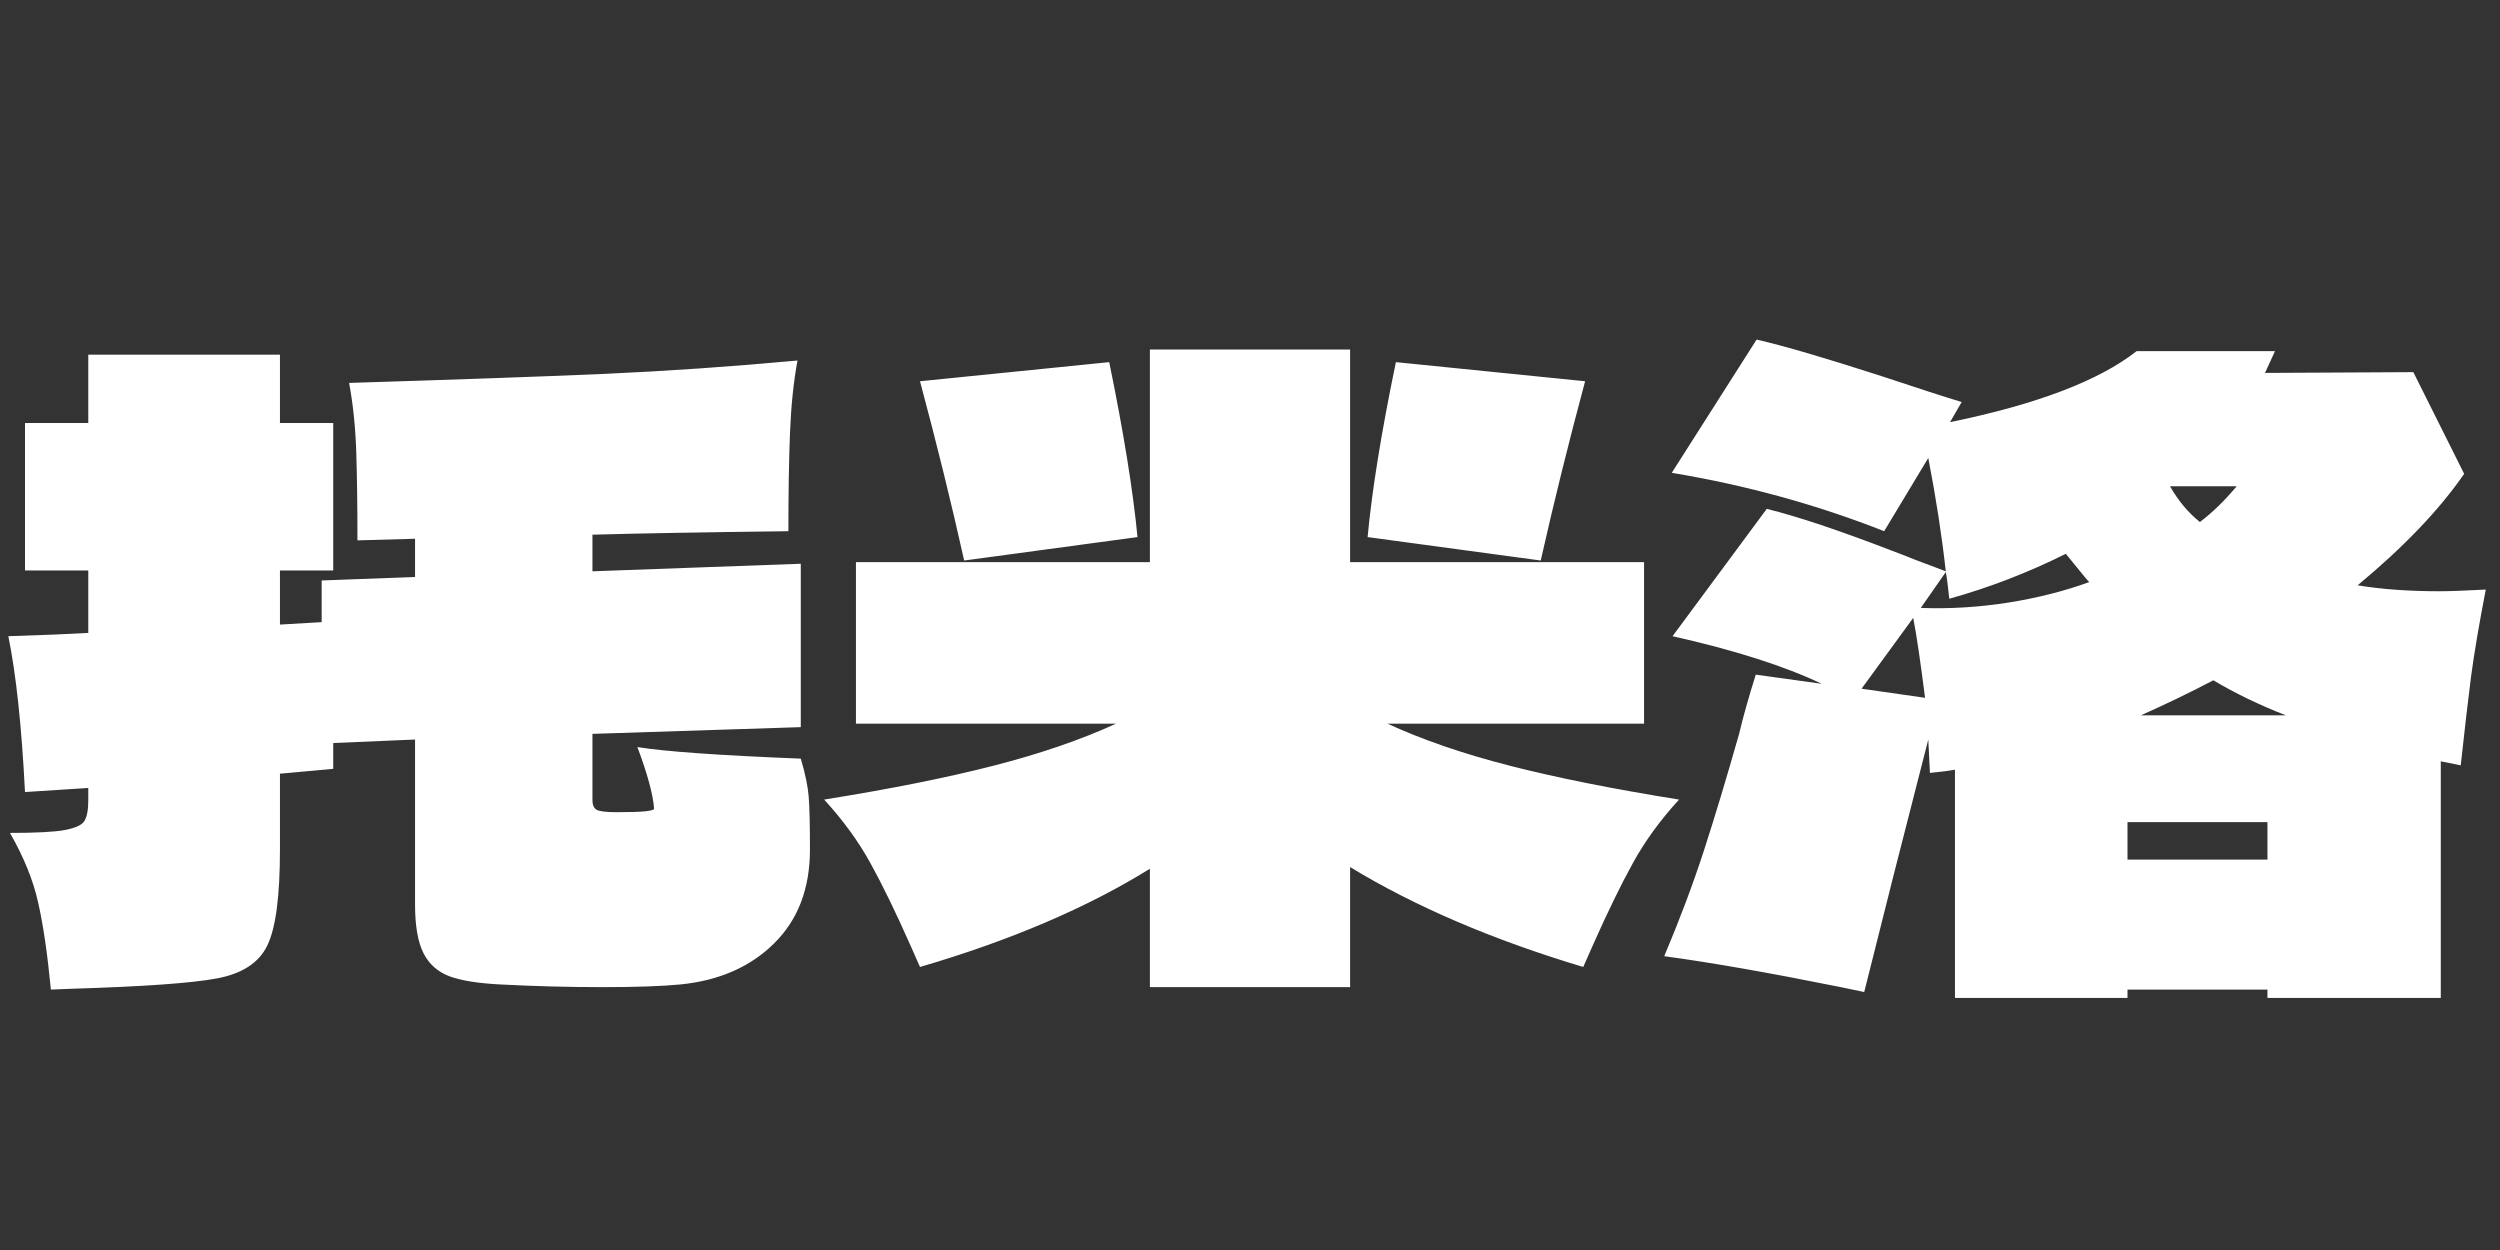 <svg viewBox="0 0 48 24" xmlns="http://www.w3.org/2000/svg" xmlns:xlink="http://www.w3.org/1999/xlink" width="48" height="24" fill="none" customFrame="#000000">
	<rect x="0" y="0" width="48" height="24" fill="#333333" stroke="none"/>
	<path id="" d="M15.375 14.566Q15.504 15 15.527 15.297Q15.551 15.594 15.551 16.312Q15.551 17.434 14.863 18.113Q14.176 18.793 13.055 18.902Q12.527 18.953 11.566 18.953Q10.594 18.953 9.617 18.902Q8.977 18.871 8.633 18.746Q8.289 18.617 8.129 18.297Q7.969 17.977 7.969 17.367L7.969 14.199L6.398 14.266L6.398 14.762L5.375 14.855L5.375 16.312Q5.375 17.656 5.133 18.152Q4.895 18.648 4.168 18.785Q3.441 18.922 1.375 18.984L0.977 19Q0.879 17.977 0.734 17.336Q0.594 16.695 0.191 15.992Q0.93 15.992 1.238 15.938Q1.551 15.879 1.621 15.762Q1.695 15.641 1.695 15.367L1.695 15.129L0.48 15.207Q0.383 13.305 0.16 12.215Q1.152 12.184 1.695 12.152L1.695 10.953L0.48 10.953L0.48 8.121L1.695 8.121L1.695 6.809L5.375 6.809L5.375 8.121L6.398 8.121L6.398 10.953L5.375 10.953L5.375 11.992L6.176 11.945L6.176 11.145L7.969 11.078L7.969 10.344L6.863 10.375Q6.863 9.383 6.84 8.672Q6.816 7.961 6.703 7.352Q9.742 7.258 11.574 7.18Q13.406 7.098 15.312 6.922Q15.199 7.527 15.168 8.312Q15.137 9.098 15.137 10.199Q12.641 10.23 11.375 10.266L11.375 10.969L15.375 10.824L15.375 13.961L11.375 14.09L11.375 15.367Q11.375 15.496 11.453 15.547Q11.535 15.594 11.84 15.594Q12.207 15.594 12.383 15.578Q12.559 15.559 12.559 15.527Q12.527 15.113 12.238 14.344Q13.039 14.473 15.375 14.566ZM32.238 15.352Q31.695 15.945 31.352 16.57Q31.008 17.191 30.574 18.168L30.398 18.566Q27.793 17.785 25.922 16.648L25.922 18.953L22.078 18.953L22.078 16.68Q20.273 17.801 17.664 18.566L17.488 18.168Q17.055 17.191 16.711 16.57Q16.367 15.945 15.824 15.352Q17.727 15.047 19.07 14.703Q20.414 14.359 21.426 13.895L16.434 13.895L16.434 10.793L22.078 10.793L22.078 6.711L25.922 6.711L25.922 10.793L31.566 10.793L31.566 13.895L26.641 13.895Q27.648 14.359 28.992 14.703Q30.336 15.047 32.238 15.352ZM18.512 10.762Q18.145 9.113 17.664 7.32L21.297 6.953Q21.711 8.969 21.84 10.312L18.512 10.762ZM30.434 7.32Q29.953 9.113 29.582 10.762L26.258 10.312Q26.383 8.969 26.801 6.953L30.434 7.32ZM47.727 11.32Q47.535 12.312 47.445 12.984Q47.359 13.656 47.246 14.695L46.863 14.617L46.863 19.16L43.535 19.16L43.535 19L40.848 19L40.848 19.16L37.535 19.16L37.535 14.777Q37.375 14.809 37.055 14.84L37.023 14.199L36.352 16.824L35.793 19.047L35.344 18.953Q33.266 18.535 31.953 18.359Q32.398 17.305 32.711 16.344Q33.023 15.383 33.391 14.09Q33.504 13.609 33.711 12.953L34.977 13.129Q33.902 12.617 32.113 12.215L33.922 9.77Q34.816 9.992 36.305 10.566Q36.527 10.648 36.789 10.754Q37.055 10.855 37.359 10.969Q37.246 9.945 37.023 8.793L36.176 10.199Q34.238 9.434 32.098 9.078L33.727 6.52Q34.496 6.695 36.129 7.223Q37.184 7.574 37.664 7.719L37.441 8.105Q39.938 7.594 41.023 6.742L43.68 6.742L43.488 7.16L46.336 7.145L47.312 9.098Q46.594 10.137 45.266 11.238Q45.953 11.352 46.832 11.352Q47.121 11.352 47.727 11.32ZM41.664 9.336Q41.902 9.754 42.238 10.023Q42.594 9.754 42.945 9.336L41.68 9.336L41.664 9.336ZM37.426 11.496Q37.391 11.145 37.359 10.984L36.879 11.672Q37.711 11.703 38.559 11.57Q39.406 11.434 40.113 11.176Q40.078 11.145 39.664 10.633Q38.574 11.176 37.426 11.496ZM35.742 13.223L36.961 13.398Q36.832 12.375 36.734 11.863L35.742 13.223ZM43.887 13.734Q43.121 13.434 42.496 13.062Q41.824 13.414 41.105 13.734L43.887 13.734ZM40.848 15.785L40.848 16.504L43.535 16.504L43.535 15.785L40.848 15.785Z" fill="rgb(255,255,255)" fill-rule="nonzero" />
</svg>
